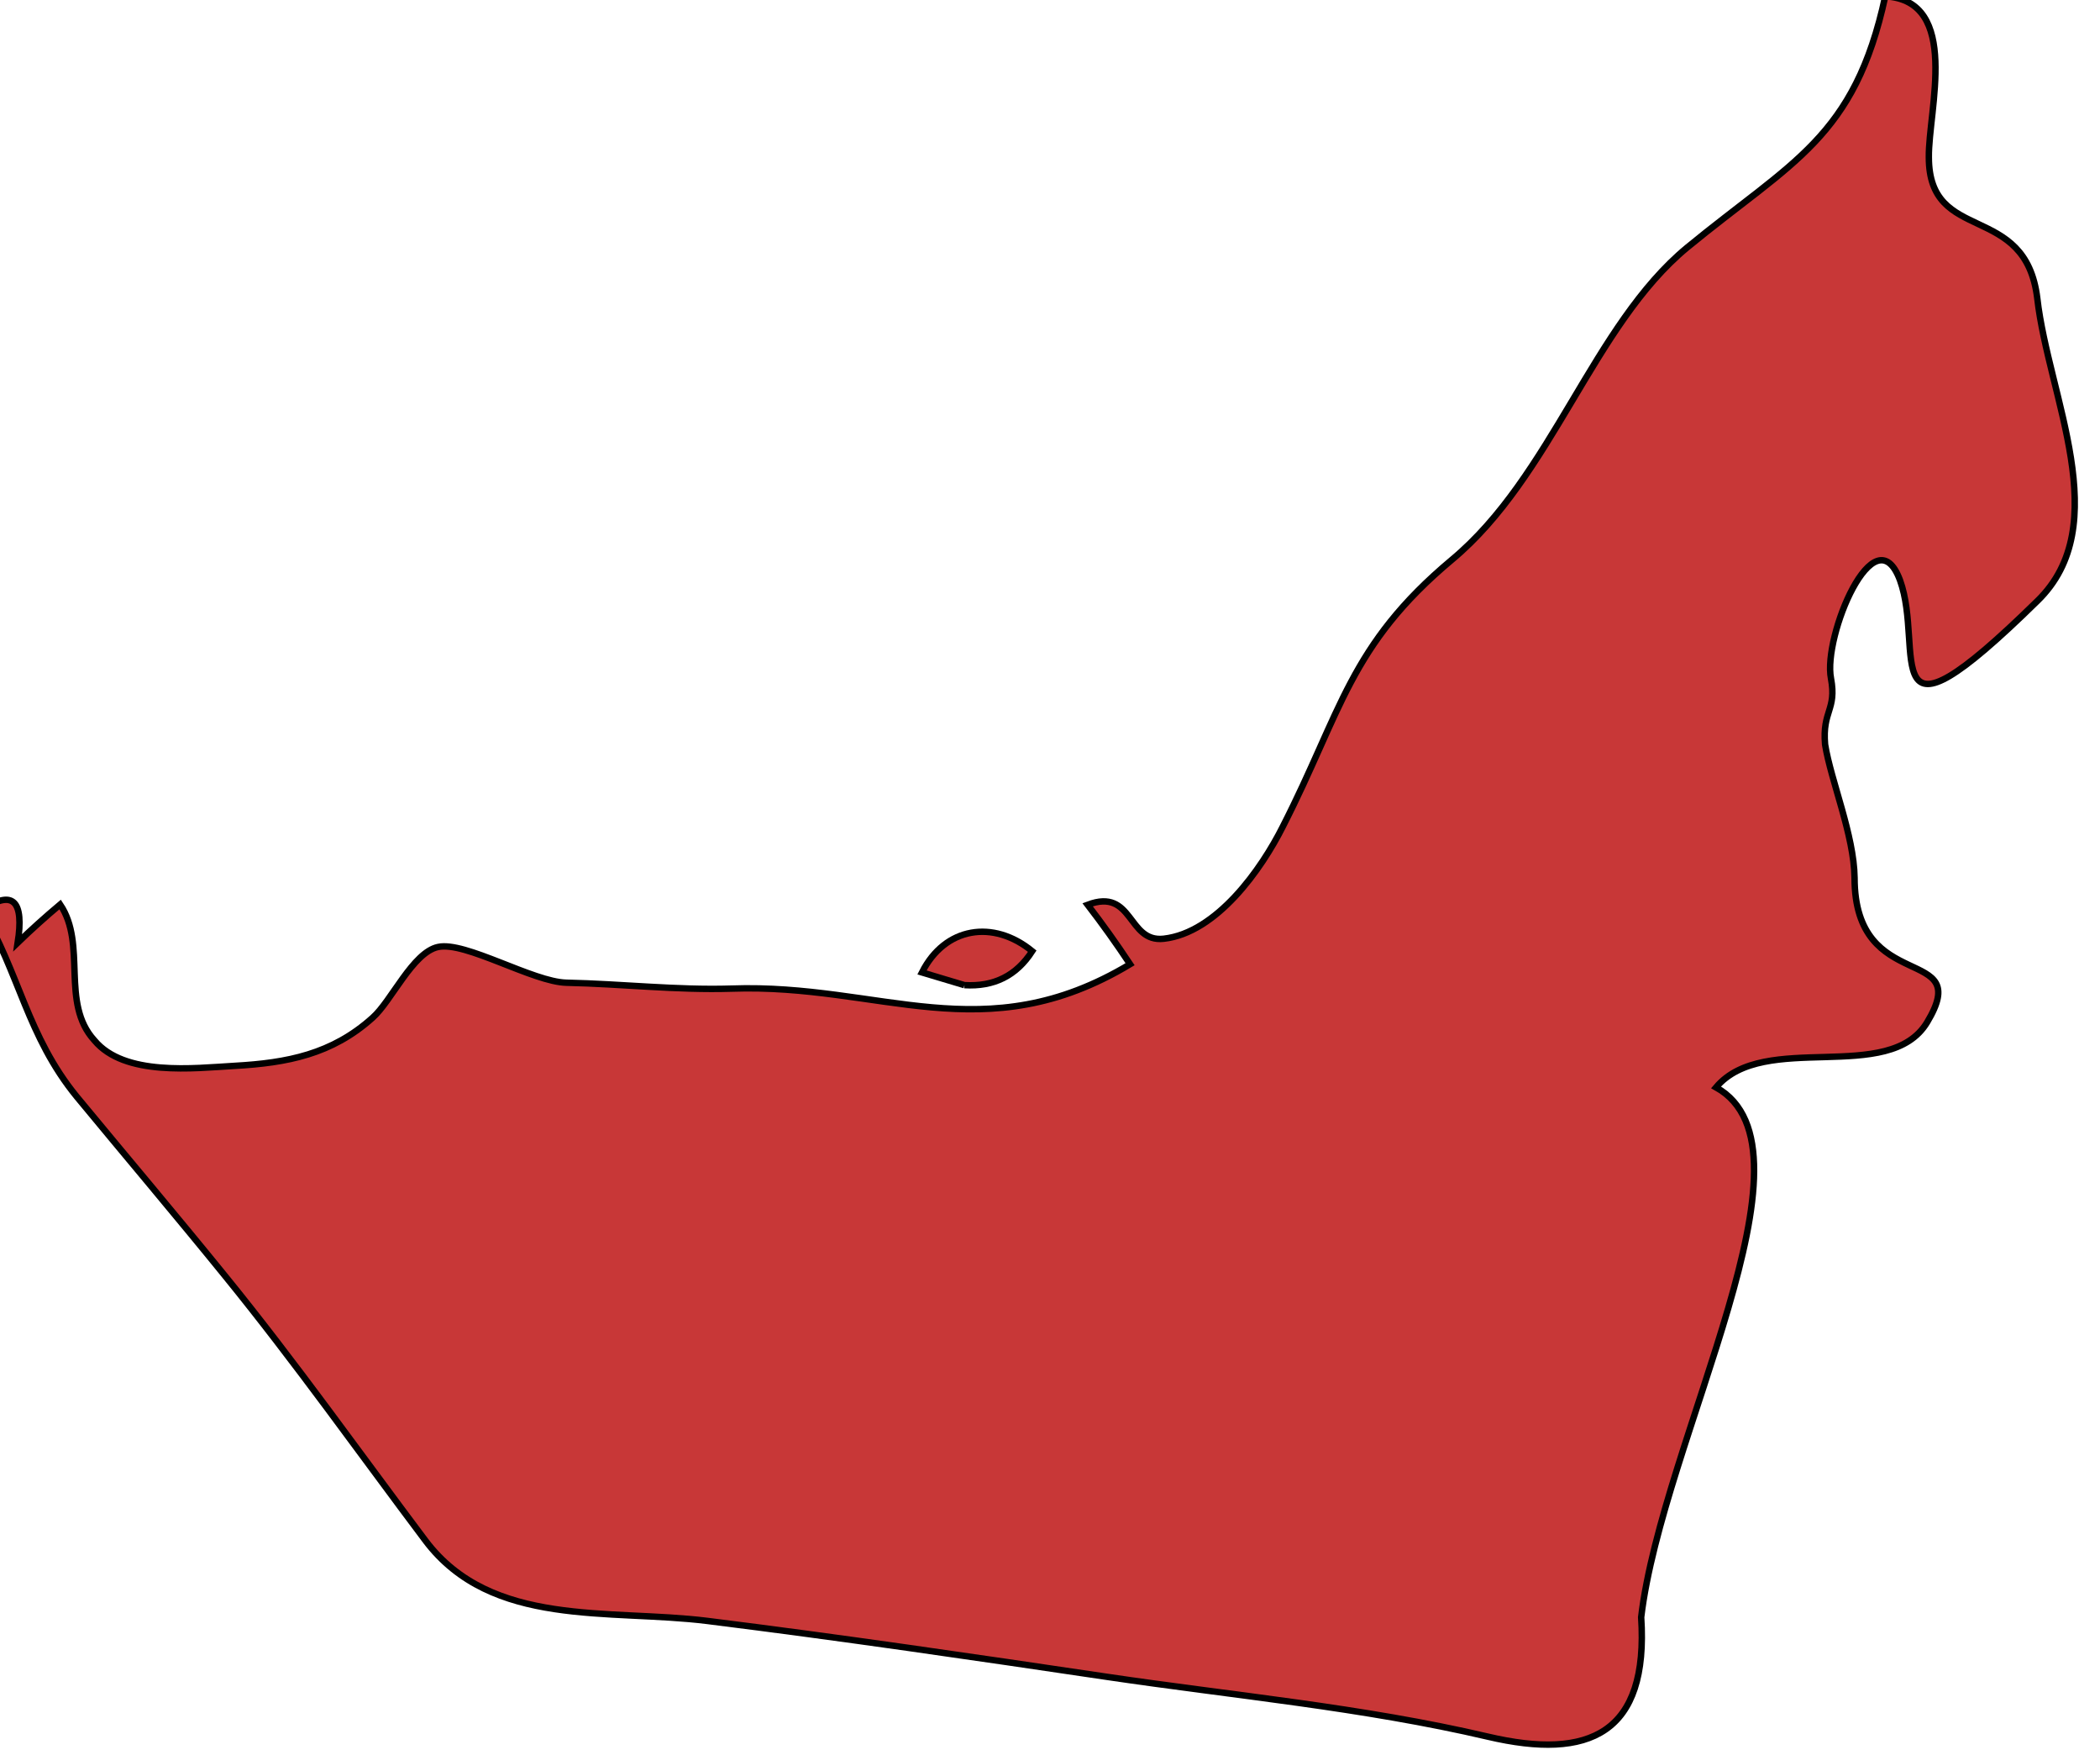 <svg xmlns="http://www.w3.org/2000/svg" width="178.94" height="149.542" viewBox="0 0 47.344 39.566"><g class="landxx coastxx ae" transform="matrix(1.329 0 0 1.329 -2201.86 -709.833)" fill="#c83737" fill-rule="evenodd" stroke="#000" stroke-width=".109"><title>United Arab Emirates</title><path d="M1673.14 550.82c.5.03.88-.159 1.15-.576-.66-.54-1.48-.413-1.87.36.24.07.47.144.72.216"/><path class="landxx ae" d="M1656.51 549.524c.49-.323.68-.131.57.576.23-.222.47-.438.72-.648.46.682 0 1.668.58 2.304.51.615 1.69.473 2.38.433.89-.05 1.65-.195 2.34-.816.32-.282.68-1.107 1.11-1.2.46-.103 1.61.594 2.18.606.94.02 1.86.129 2.8.1 2.53-.09 4.28 1.076 6.76-.414-.23-.347-.47-.683-.72-1.008.78-.295.67.645 1.29.576.9-.1 1.66-1.183 2.02-1.901 1-1.958 1.13-3.073 2.87-4.528 1.7-1.417 2.39-3.972 3.99-5.295 1.78-1.464 2.84-1.855 3.36-4.26 1.29.07.73 1.938.74 2.728 0 1.494 1.64.737 1.84 2.397.19 1.665 1.33 3.842 0 5.131-2.8 2.749-1.9.825-2.33-.355-.43-1.151-1.31.958-1.17 1.668.1.538-.15.544-.1 1.121.1.618.49 1.535.5 2.26 0 2.016 2.04 1.107 1.23 2.453-.65 1.07-2.76.129-3.58 1.102 1.88 1.048-.91 5.964-1.27 8.987.13 1.978-.88 2.43-2.6 2.026-2.12-.497-4.32-.697-6.47-1.016-2.25-.334-4.51-.665-6.77-.947-1.67-.208-3.66.122-4.78-1.358-1.13-1.503-2.21-3.027-3.4-4.491-.83-1.023-1.68-2.028-2.52-3.045-.84-1.029-.97-2.092-1.62-3.182"/></g></svg>